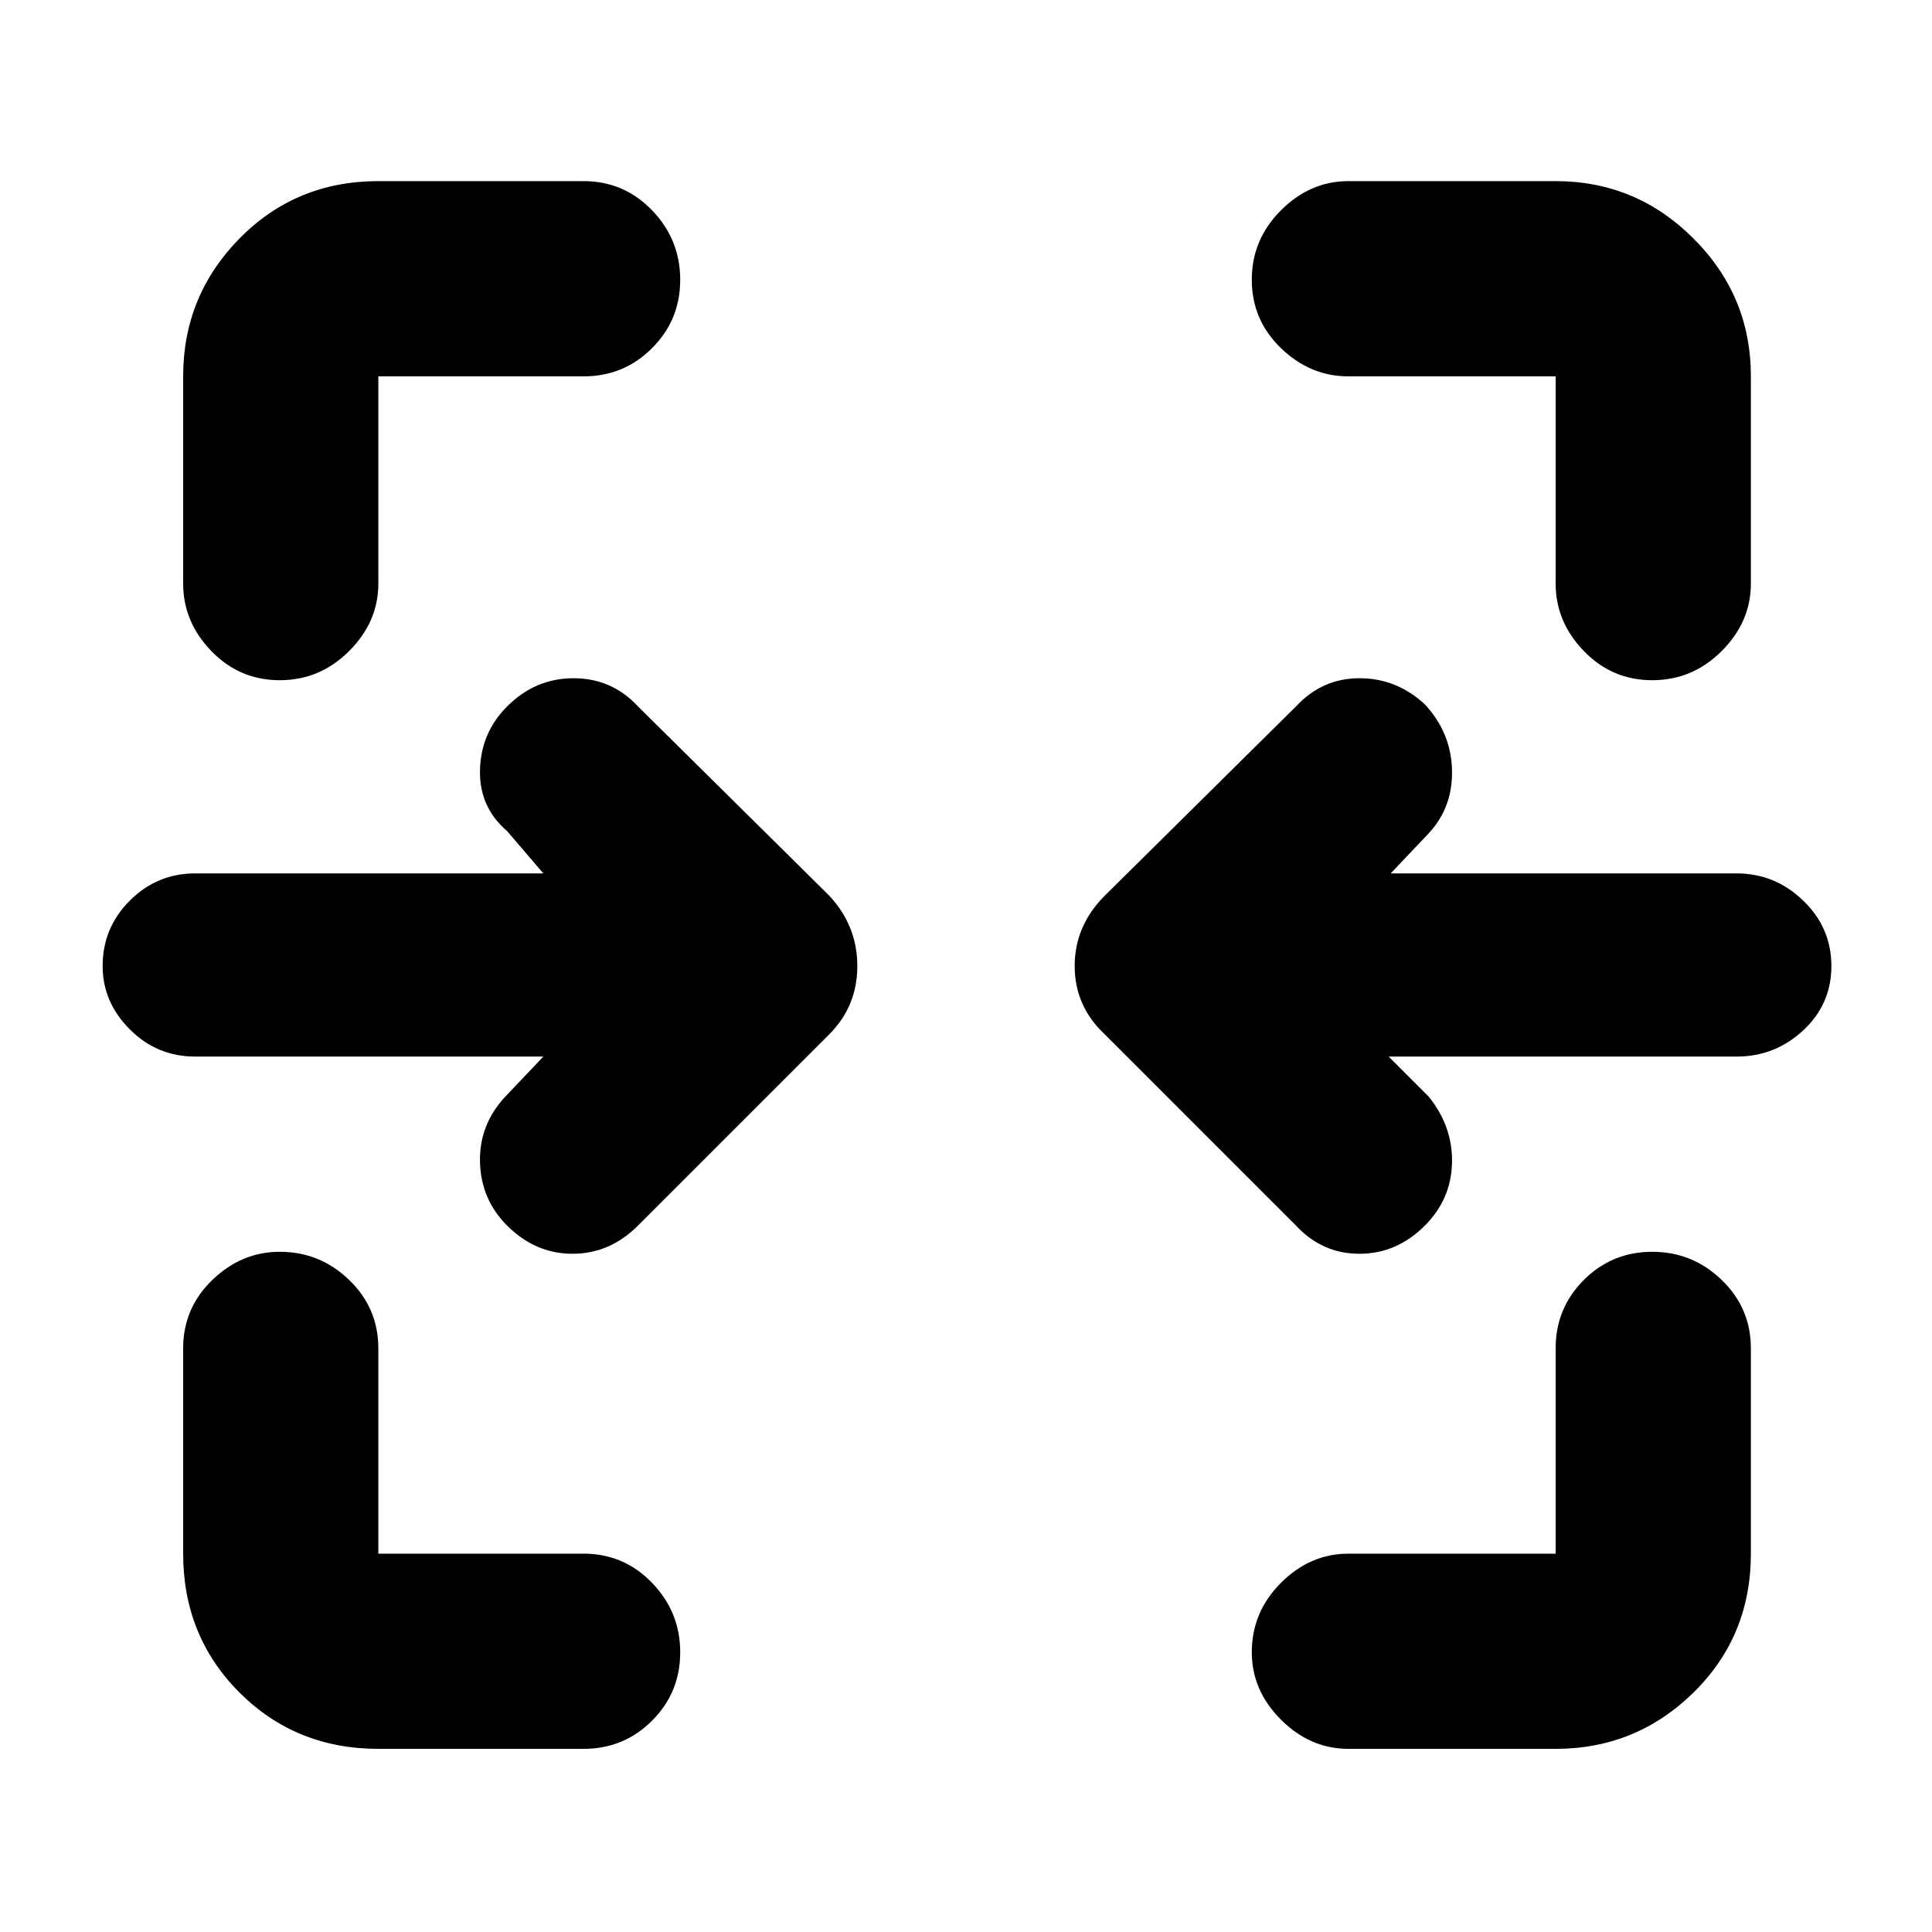 <svg xmlns="http://www.w3.org/2000/svg" height="40" width="40"><path d="M5.792 14.083q-.834 0-1.417-.604-.583-.604-.583-1.396V7.792q0-1.667 1.166-2.854Q6.125 3.75 7.833 3.75h4.25q.834 0 1.417.604.583.604.583 1.438 0 .833-.583 1.416-.583.584-1.417.584h-4.25v4.291q0 .792-.604 1.396-.604.604-1.437.604Zm28.416 0q-.833 0-1.416-.604-.584-.604-.584-1.396V7.792h-4.291q-.792 0-1.396-.584-.604-.583-.604-1.416 0-.834.604-1.438t1.396-.604h4.291q1.667 0 2.854 1.188 1.188 1.187 1.188 2.854v4.291q0 .792-.604 1.396-.604.604-1.438.604Zm-7.375 11.292-3.958-3.958q-.625-.584-.625-1.417 0-.833.625-1.458l3.958-3.917q.542-.583 1.313-.583.771 0 1.354.541.542.584.562 1.355.021.77-.479 1.312l-.791.833h7.166q.792 0 1.375.563.584.562.584 1.354t-.584 1.333q-.583.542-1.375.542H28.75l.833.833q.5.625.479 1.375-.02.75-.562 1.292-.583.583-1.354.583-.771 0-1.313-.583Zm-16.333 0q-.542-.542-.562-1.313-.021-.77.52-1.354l.792-.833H4.042q-.792 0-1.354-.563-.563-.562-.563-1.312 0-.792.563-1.354.562-.563 1.354-.563h7.208l-.75-.875q-.583-.5-.562-1.27.02-.771.562-1.313.583-.583 1.375-.583t1.333.583l3.959 3.917q.583.625.583 1.458t-.583 1.417l-3.959 3.958q-.583.583-1.354.583-.771 0-1.354-.583ZM7.833 36.208q-1.708 0-2.875-1.166-1.166-1.167-1.166-2.875v-4.25q0-.834.604-1.417.604-.583 1.396-.583.833 0 1.437.583.604.583.604 1.417v4.25h4.25q.834 0 1.417.604.583.604.583 1.437 0 .834-.583 1.417-.583.583-1.417.583Zm20.084 0q-.792 0-1.396-.604-.604-.604-.604-1.396 0-.833.604-1.437.604-.604 1.396-.604h4.291v-4.25q0-.834.584-1.417.583-.583 1.416-.583.834 0 1.438.583t.604 1.417v4.25q0 1.708-1.188 2.875-1.187 1.166-2.854 1.166Z"/></svg>